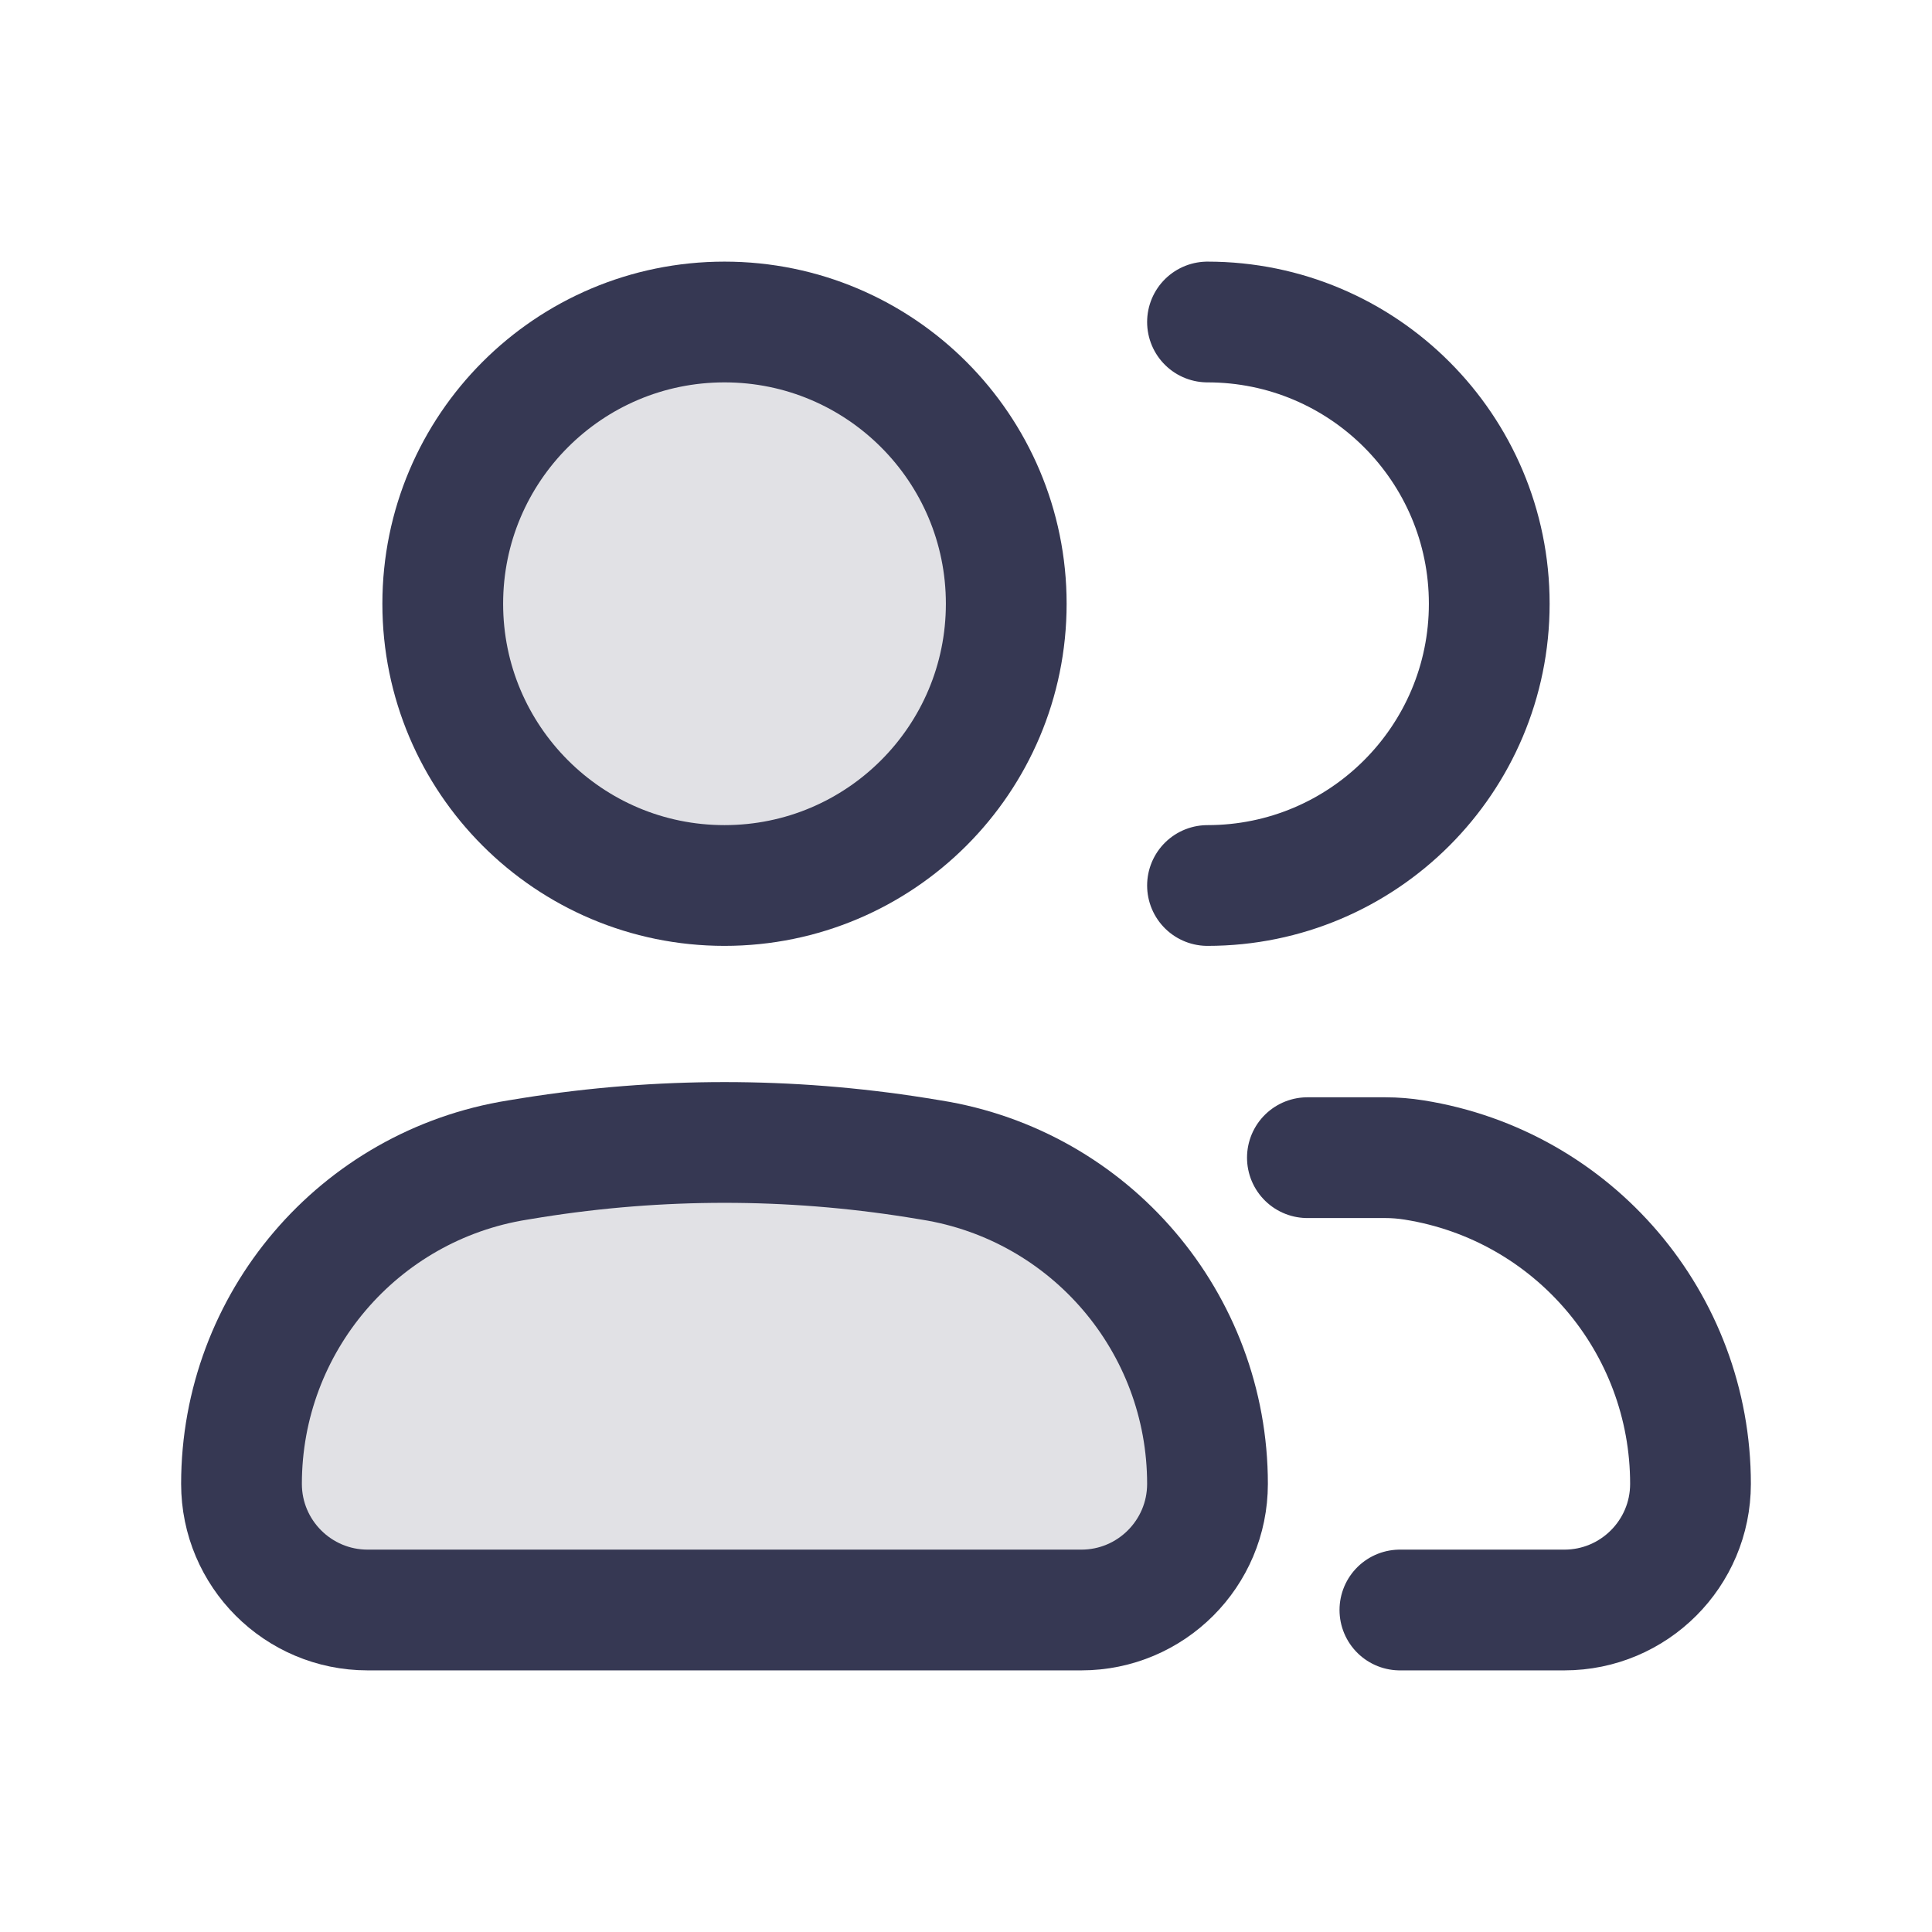 <svg width="24" height="24" viewBox="0 0 24 24" fill="none" xmlns="http://www.w3.org/2000/svg">
<path d="M3 18.433C3 16.431 4.455 14.725 6.432 14.41L6.61 14.381C8.193 14.129 9.807 14.129 11.39 14.381L11.568 14.41C13.545 14.725 15 16.431 15 18.433C15 19.298 14.298 20 13.433 20H4.567C3.702 20 3 19.298 3 18.433Z" fill="#363853" fill-opacity="0.15"/>
<path d="M12.5 7.5C12.5 9.433 10.933 11 9 11C7.067 11 5.5 9.433 5.5 7.5C5.5 5.567 7.067 4 9 4C10.933 4 12.5 5.567 12.5 7.5Z" fill="#363853" fill-opacity="0.15"/>
<path d="M3 18.433C3 16.431 4.455 14.725 6.432 14.41L6.61 14.381C8.193 14.129 9.807 14.129 11.39 14.381L11.568 14.41C13.545 14.725 15 16.431 15 18.433C15 19.298 14.298 20 13.433 20H4.567C3.702 20 3 19.298 3 18.433Z" stroke="#363853" stroke-width="1.5"/>
<path d="M12.5 7.5C12.5 9.433 10.933 11 9 11C7.067 11 5.5 9.433 5.5 7.5C5.5 5.567 7.067 4 9 4C10.933 4 12.5 5.567 12.5 7.5Z" stroke="#363853" stroke-width="1.5"/>
<path d="M15 11C16.933 11 18.5 9.433 18.5 7.5C18.5 5.567 16.933 4 15 4M17.39 20H19.433C20.298 20 21 19.298 21 18.433C21 16.431 19.545 14.725 17.568 14.41V14.41C17.449 14.391 17.329 14.381 17.209 14.381C16.89 14.381 16.79 14.381 16.241 14.381" stroke="#363853" stroke-width="1.5" stroke-linecap="round"/>
</svg>
